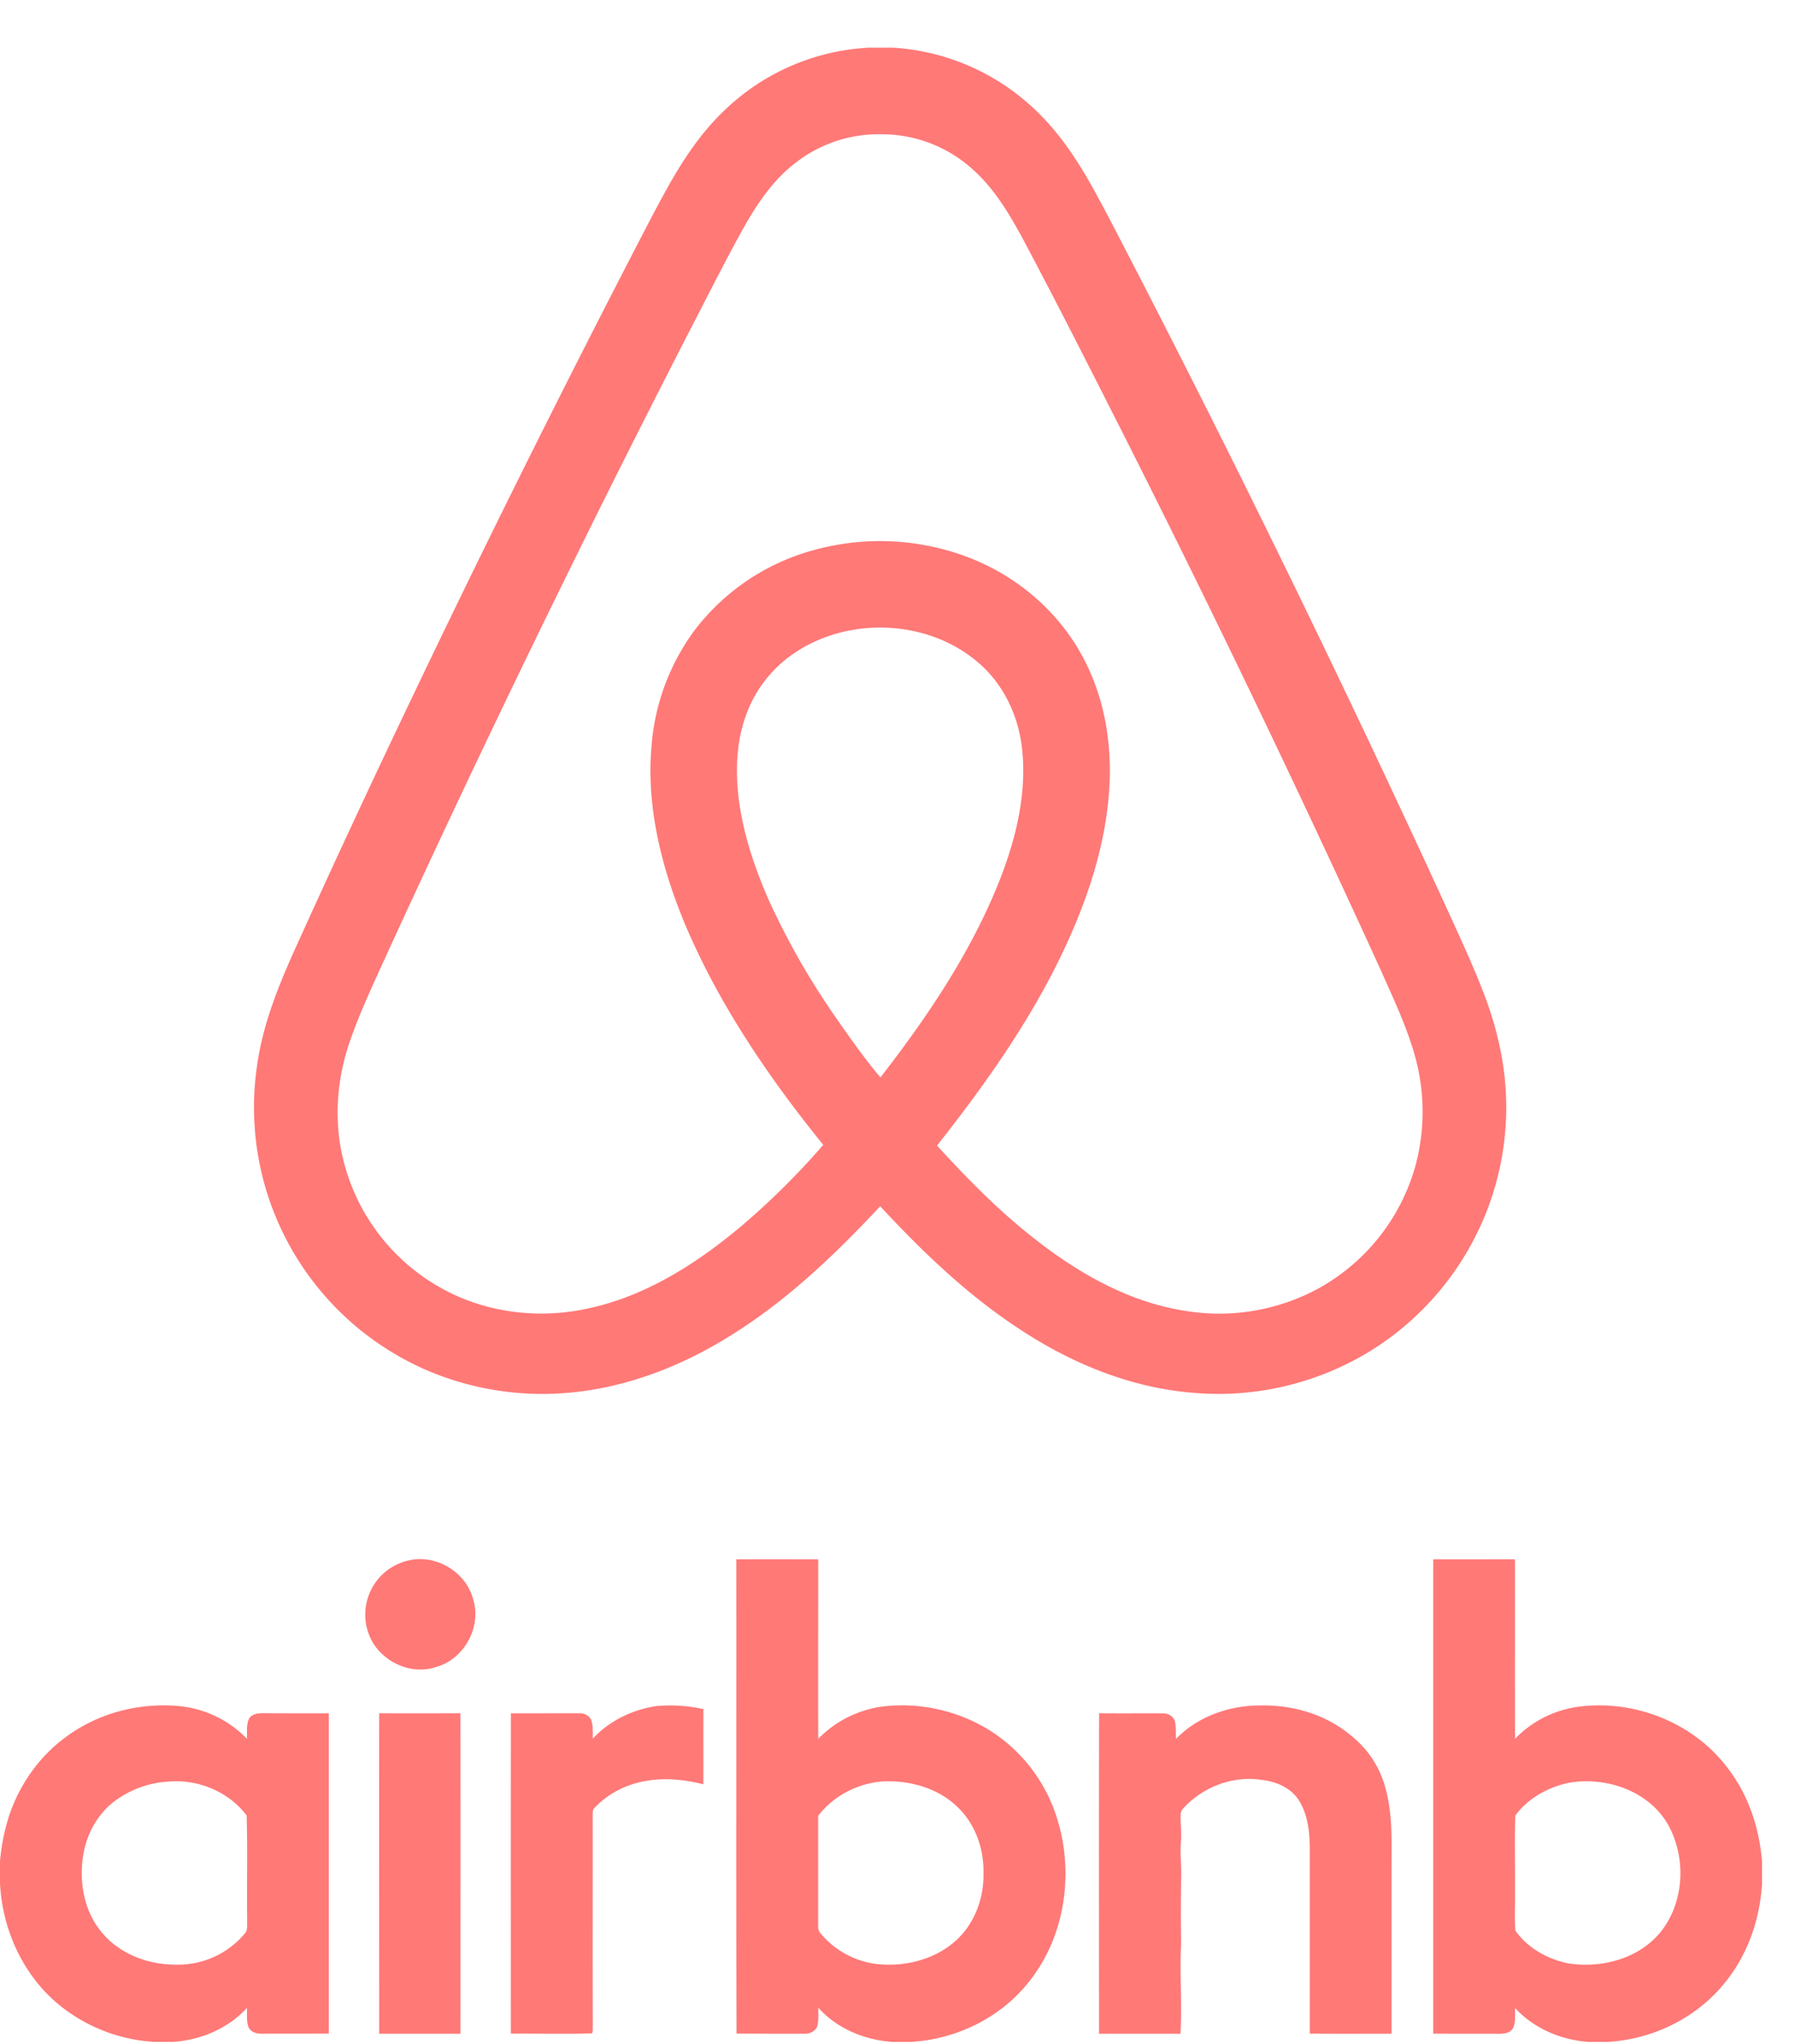 <svg width="36" height="41" fill="none" xmlns="http://www.w3.org/2000/svg"><path d="M30.207 22.122c-.008-.776-.19-1.542-.473-2.261-.218-.557-.471-1.1-.719-1.644a311.702 311.702 0 00-6.2-12.74c-.304-.586-.602-1.176-.923-1.754-.316-.563-.683-1.106-1.159-1.547A4.525 4.525 0 0017.91.956h-.481a4.506 4.506 0 00-2.9 1.258c-.457.434-.812.963-1.12 1.51-.317.569-.61 1.15-.909 1.727a314.178 314.178 0 00-4.225 8.516 261.362 261.362 0 00-2.397 5.154c-.321.72-.613 1.464-.722 2.25a5.735 5.735 0 00.797 3.86 5.752 5.752 0 002.597 2.248c.836.36 1.744.521 2.653.47 1.214-.065 2.385-.501 3.412-1.138 1.145-.703 2.125-1.638 3.038-2.617.848.914 1.756 1.787 2.804 2.47 1.012.667 2.166 1.149 3.38 1.263a5.825 5.825 0 003.791-.922 5.777 5.777 0 002.173-2.67c.28-.704.419-1.456.407-2.213zm-12.549-.512c-.33-.39-.623-.811-.915-1.23a15.064 15.064 0 01-1.302-2.276c-.295-.663-.532-1.358-.625-2.08-.067-.573-.051-1.171.16-1.715.187-.51.55-.952 1.007-1.244 1.092-.705 2.649-.629 3.638.226.501.427.8 1.058.875 1.706.099.861-.097 1.727-.398 2.53-.568 1.492-1.467 2.829-2.44 4.083zm10.714 1.828a4.057 4.057 0 01-1.91 2.394 4.171 4.171 0 01-2.702.458c-1.168-.182-2.216-.802-3.124-1.533-.667-.536-1.268-1.15-1.843-1.78.908-1.15 1.765-2.353 2.419-3.667.57-1.152 1.004-2.399 1.045-3.693.023-.822-.131-1.658-.515-2.39-.502-.977-1.402-1.727-2.434-2.09a4.982 4.982 0 00-3.018-.095 4.48 4.48 0 00-2.354 1.592 4.48 4.48 0 00-.87 2.341c-.104 1.21.2 2.416.658 3.528.682 1.625 1.682 3.095 2.787 4.46a15.236 15.236 0 01-1.617 1.607c-.898.759-1.924 1.42-3.087 1.671-.94.211-1.954.106-2.816-.33a4.05 4.05 0 01-2.078-2.54c-.223-.8-.174-1.665.092-2.449.221-.649.521-1.267.802-1.89a311.712 311.712 0 016.13-12.604c.32-.618.633-1.24.97-1.848.276-.49.596-.97 1.049-1.315a2.71 2.71 0 011.716-.572 2.715 2.715 0 011.759.637c.482.4.807.948 1.1 1.493.66 1.241 1.294 2.497 1.93 3.75a305.44 305.44 0 015.22 10.86c.252.568.522 1.132.692 1.73a4.158 4.158 0 01-.001 2.275zM8.205 31.296c.545-.124 1.141.236 1.283.777.176.554-.174 1.199-.731 1.359-.544.191-1.19-.141-1.37-.684a1.112 1.112 0 01.818-1.452zm3.684 3.577c.329-.357.792-.581 1.268-.653.319-.03.64-.01.951.06-.004.503 0 1.005-.002 1.508-.489-.126-1.018-.152-1.498.025-.26.095-.496.249-.686.45-.042.036-.032.093-.035.142.002 1.404-.003 2.81.002 4.214-.005.054.008.115-.016.166-.542.012-1.086.002-1.628.004 0-2.142-.002-4.284.001-6.425.457.002.914-.002 1.371 0 .1-.005.208.047.245.145.036.117.024.242.027.364zm11.696.005c.434-.449 1.063-.67 1.68-.671.653-.017 1.322.176 1.826.6.335.263.577.626.69 1.037.143.5.13 1.027.128 1.542v3.404c-.546 0-1.093.004-1.64-.002v-3.402c0-.421.02-.876-.204-1.251-.156-.27-.465-.404-.763-.435-.567-.09-1.16.135-1.55.549-.042.041-.078.094-.073.157-.005.175.021.351.006.527-.021.238.012.477.005.716-.008.45-.008.901-.002 1.352-.031.596.023 1.195-.013 1.79-.545-.002-1.09 0-1.634 0 0-2.143-.004-4.285.002-6.428.421.004.844 0 1.265.002.108-.007.228.053.256.164.025.114.018.232.02.35zM7.605 40.79c0-2.142-.004-4.284 0-6.427.544.002 1.086.001 1.629 0 .004 2.143.001 4.285.001 6.427h-1.63zm-1.011-6.426c-.43 0-.86.001-1.291-.002-.114-.001-.26.005-.315.124-.05.123-.03.26-.035.389a2.183 2.183 0 00-1.38-.657c-.8-.072-1.628.15-2.27.635-.528.39-.92.956-1.124 1.578a4.136 4.136 0 00-.179.903v.44c.046.92.455 1.832 1.17 2.425a3.325 3.325 0 001.933.756h.366c.556-.037 1.105-.267 1.484-.682.004.13-.015.268.034.392.05.101.17.129.274.125.444-.001.889 0 1.333-.002v-6.424zm-1.691 4.424a1.74 1.74 0 01-1.37.617c-.555.004-1.13-.209-1.49-.645-.352-.415-.458-.994-.378-1.522.06-.428.278-.838.622-1.103a1.998 1.998 0 011.1-.402c.588-.051 1.207.208 1.56.682.02.699.001 1.399.01 2.098-.006.092.02.203-.054.275zm16.2-2.586a3.205 3.205 0 00-1.27-1.506 3.332 3.332 0 00-1.974-.483 2.209 2.209 0 00-1.449.663c-.002-1.2 0-2.4 0-3.6-.548 0-1.096-.003-1.643.001.003 3.17-.005 6.342.004 9.511.453.002.907.003 1.36.002.113.008.235-.054.266-.168.022-.116.014-.235.014-.353.38.423.94.653 1.502.687h.335c.91-.046 1.801-.472 2.372-1.187.8-.98.956-2.406.483-3.567zm-1.914 2.704c-.366.34-.874.504-1.37.499a1.734 1.734 0 01-1.36-.626.197.197 0 01-.05-.153V36.42c.314-.41.817-.665 1.332-.692.521-.015 1.069.138 1.452.506.365.339.543.847.531 1.338.011.491-.172.996-.535 1.334zm15.418-3.499c-.696-.886-1.886-1.334-2.996-1.168a2.163 2.163 0 00-1.226.637c-.004-1.2 0-2.4-.002-3.6l-1.638.001v9.512c.43.003.862-.001 1.293.003.113.002.254-.007.312-.123.05-.125.032-.264.035-.395.378.413.924.642 1.477.682h.37c.899-.049 1.779-.469 2.349-1.173.465-.561.716-1.28.758-2.005v-.43c-.052-.698-.288-1.393-.732-1.94zm-1.28 3.315c-.432.557-1.197.765-1.875.657-.413-.083-.813-.306-1.058-.654-.027-.27-.002-.543-.01-.814.005-.499-.013-.999.008-1.497.248-.342.646-.562 1.055-.653.757-.14 1.637.16 2.02.86.349.647.314 1.511-.14 2.1z" fill="#FF7977"/></svg>